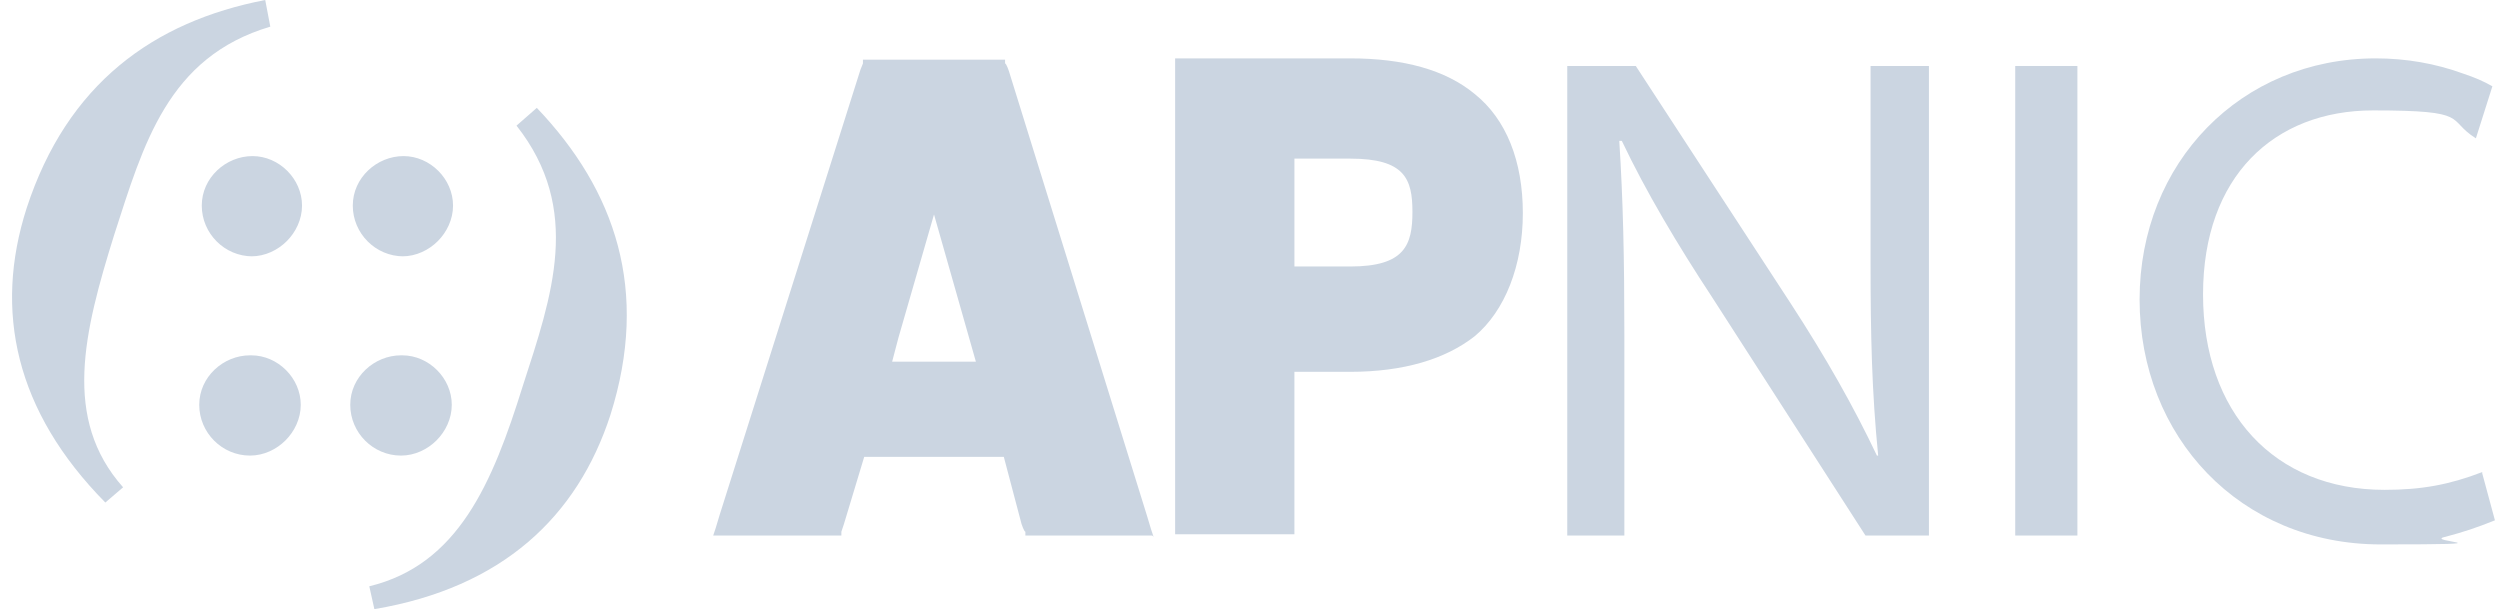 <?xml version="1.0" encoding="UTF-8"?>
<svg id="Layer_1" xmlns="http://www.w3.org/2000/svg" version="1.1" viewBox="0 0 197 48">
  <!-- Generator: Adobe Illustrator 29.2.0, SVG Export Plug-In . SVG Version: 2.1.0 Build 108)  -->
  <defs>
    <style>
      .st0 {
        fill: #cbd5e1;
      }
    </style>
  </defs>
  <path class="st0" d="M70.3,28.5h6.6l-3.3-11.6h0s-2.8,9.7-2.8,9.7l-.5,1.9ZM90.8,42.2h-10v-.3c-.1,0-.3-.6-.3-.6l-1.4-5.3h-11l-1.6,5.3-.2.6v.3h-10.1l.2-.6.3-1,11.1-35.1.2-.5v-.3h11.2v.3c.1,0,.3.6.3.6l10.9,35.1.3,1,.2.6Z"/>
  <path class="st0" d="M102,21h4.4c4.3,0,4.9-1.7,4.9-4.3s-.6-4.2-4.9-4.2h-4.4v8.5ZM102,42.1h-9.4V4.6h13.8c4.2,0,7.5.9,9.8,2.8,2.5,2,3.8,5.3,3.8,9.4s-1.4,7.7-3.8,9.7c-2.3,1.8-5.6,2.8-9.8,2.8h-4.4v13Z"/>
  <path class="st0" d="M31.7,20.2c1.1,0,2.1-.5,2.8-1.2.7-.7,1.2-1.7,1.2-2.8,0-2.1-1.8-3.9-3.9-3.9-2.1,0-4,1.7-4,3.9,0,2.2,1.8,4,4,4Z"/>
  <path class="st0" d="M31.6,28c-2.1,0-4,1.7-4,3.9,0,2.2,1.8,4,4,4,1.1,0,2.1-.5,2.8-1.2.7-.7,1.2-1.7,1.2-2.8,0-2.1-1.8-3.9-3.9-3.9Z"/>
  <path class="st0" d="M19.8,20.2c1.1,0,2.1-.5,2.8-1.2.7-.7,1.2-1.7,1.2-2.8,0-2.1-1.8-3.9-3.9-3.9-2.1,0-4,1.7-4,3.9,0,2.2,1.8,4,4,4Z"/>
  <path class="st0" d="M19.7,28c-2.1,0-4,1.7-4,3.9,0,2.2,1.8,4,4,4,1.1,0,2.1-.5,2.8-1.2.7-.7,1.2-1.7,1.2-2.8,0-2.1-1.8-3.9-3.9-3.9Z"/>
  <path class="st0" d="M21.3,2.1c-8.1,2.4-10,9.3-12.3,16.4-2.4,7.7-4.1,14.5.7,19.9l-1.4,1.2C1.2,32.4-.5,24.5,2.1,16.4,5.3,6.6,12.1,1.7,20.9,0l.4,2.1Z"/>
  <path class="st0" d="M42.3,8.5c6.2,6.5,8.9,14.4,5.8,24.2-2.6,8-8.5,13.6-18.6,15.3l-.4-1.8c7-1.7,9.7-8.1,12.1-15.8,2.3-7.1,4.7-13.9-.5-20.5l1.6-1.4Z"/>
  <path class="st0" d="M123.5,42.2V5.2h5.4l12.2,18.7c2.8,4.3,5,8.2,6.8,12h.1c-.5-5-.6-9.5-.6-15.2V5.2h4.6v37h-5l-12.1-18.8c-2.7-4.1-5.2-8.3-7.1-12.3h-.2c.3,4.7.4,9.2.4,15.3v15.8h-4.6Z"/>
  <path class="st0" d="M163.7,42.2h-4.9V5.2h4.9v37Z"/>
  <path class="st0" d="M195.6,37.2c-2.6,1-4.8,1.4-7.7,1.4-8.7,0-14.3-6.1-14.3-15.4s5.6-14.5,13.4-14.5,5.7.7,8.1,2.2l1.3-4.1c-.7-.4-1.4-.7-2.3-1-2.2-.8-4.5-1.2-6.9-1.2-10.6,0-18.6,8.2-18.6,19s7.9,19.3,19,19.3,3.2-.2,5.1-.6c1.5-.4,2.4-.7,3.9-1.3l-1-3.7Z"/>
</svg>